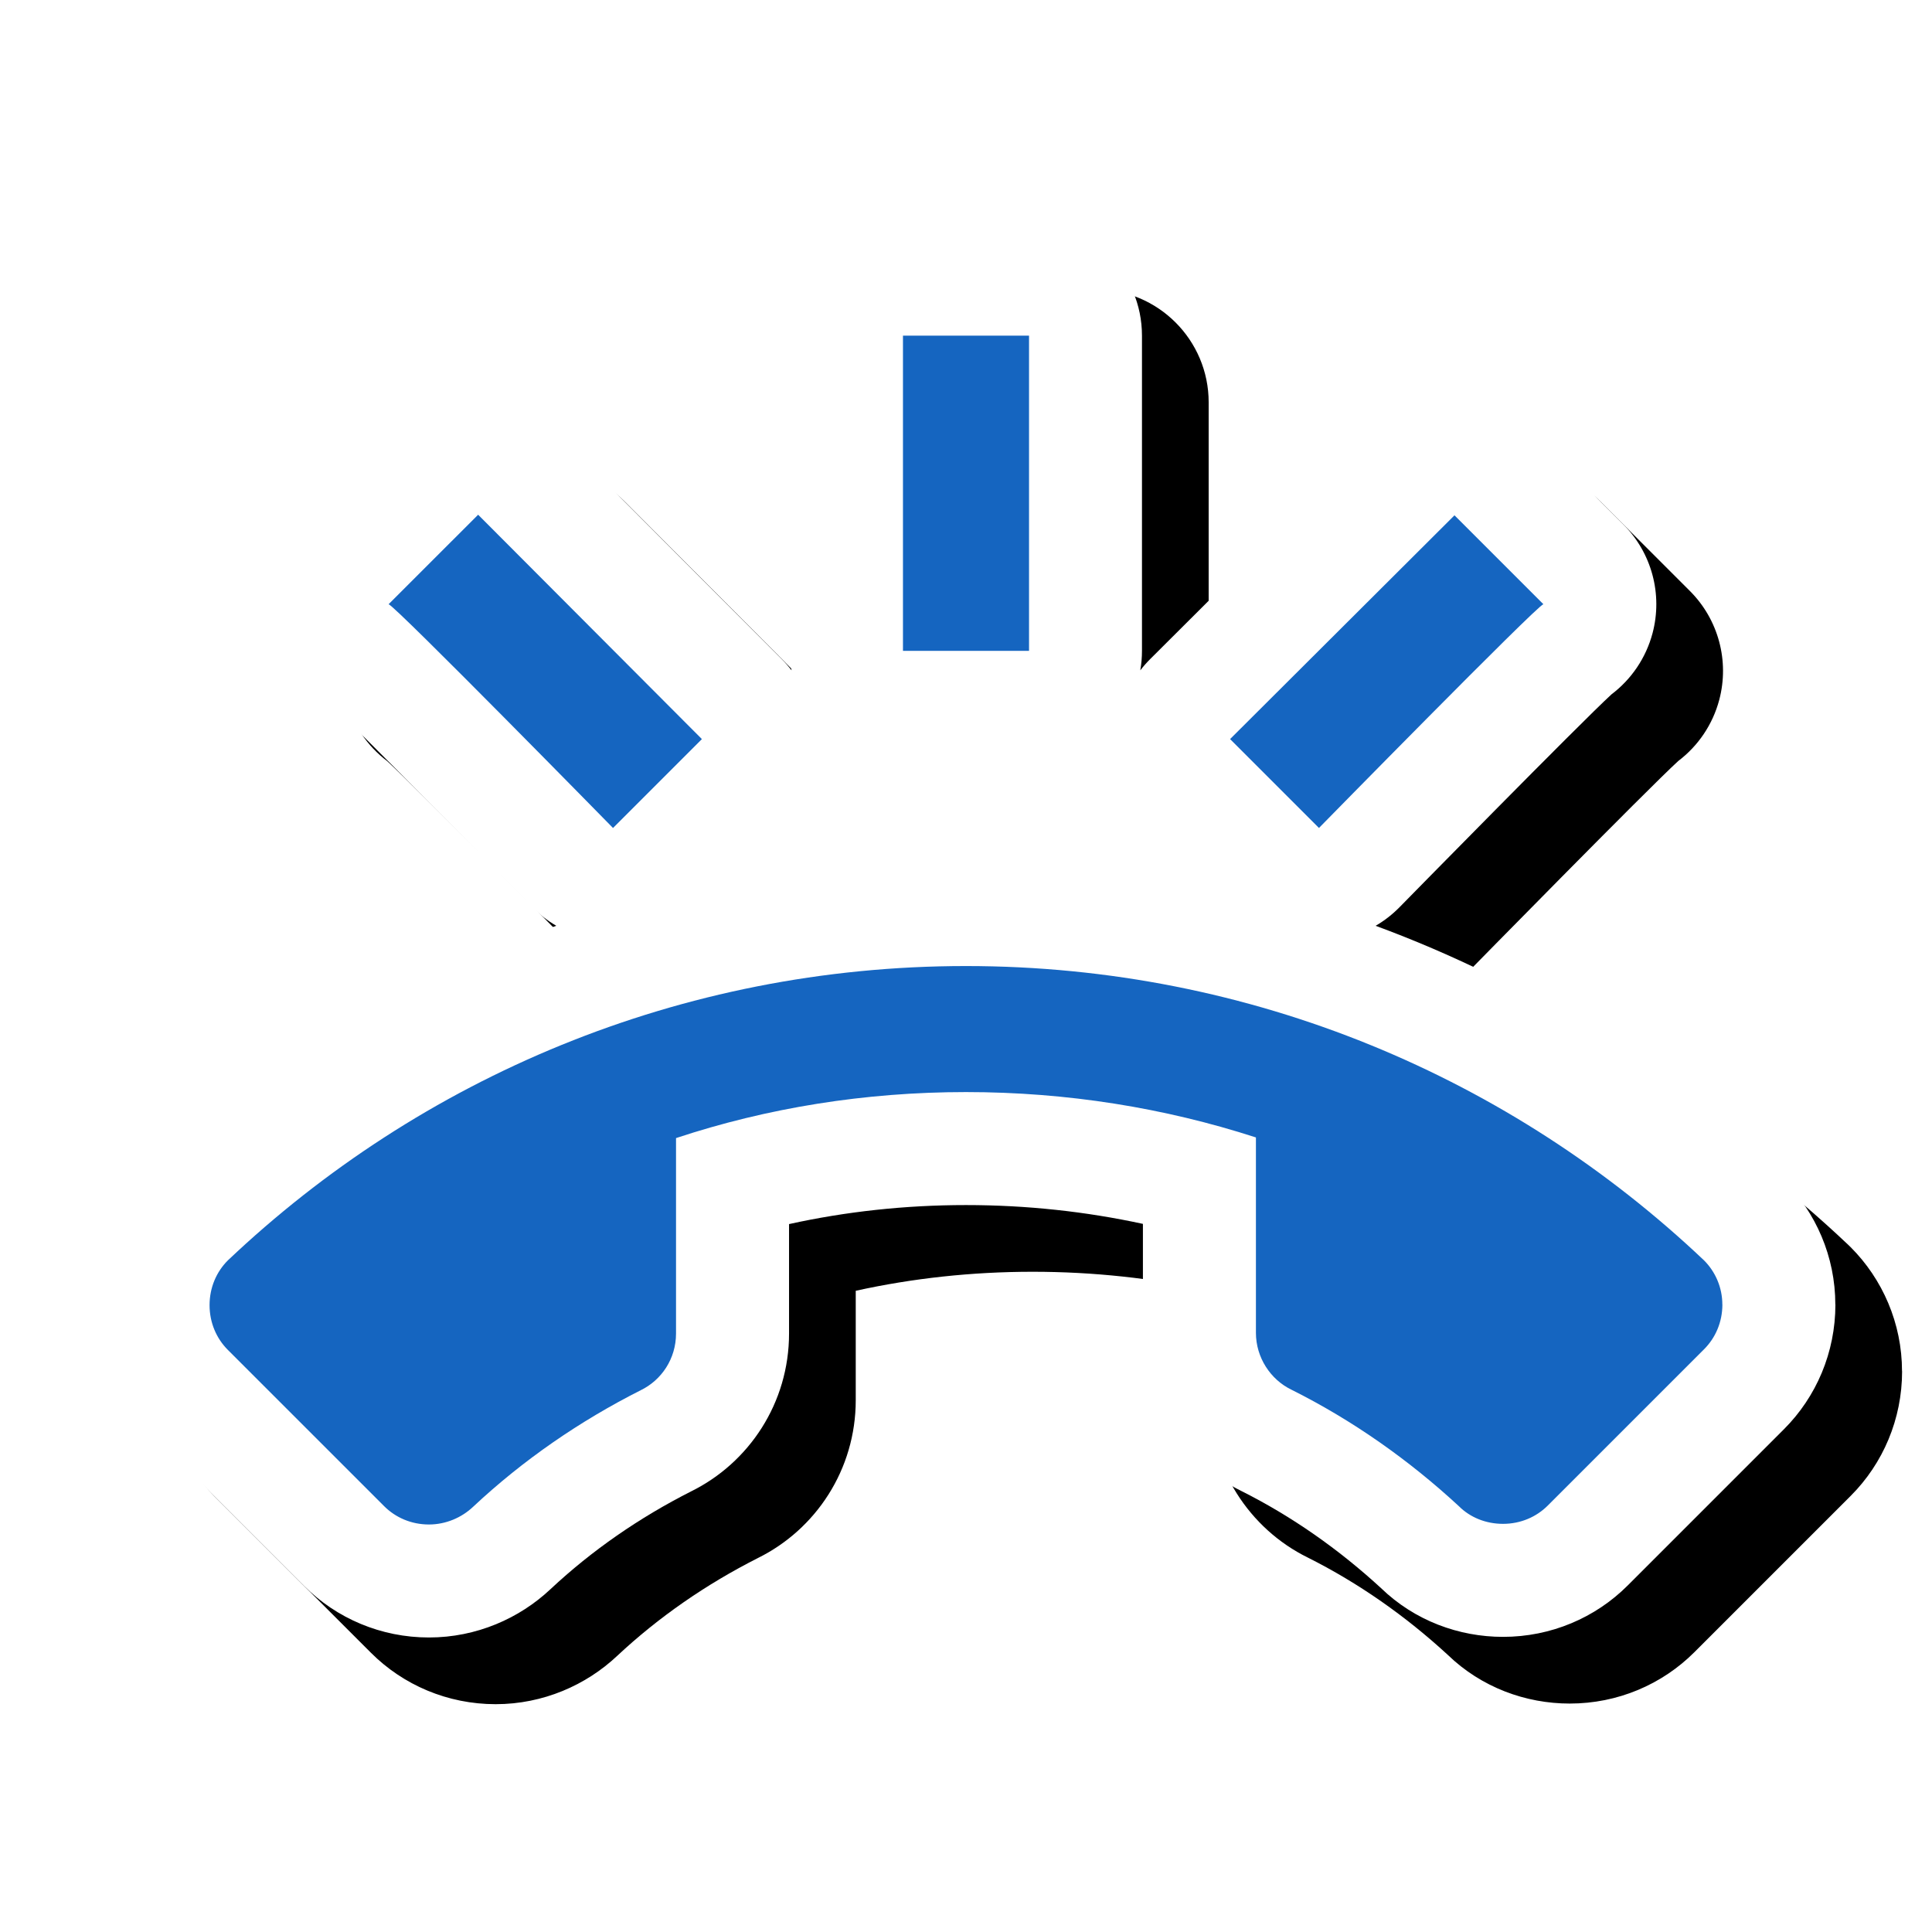 <svg version="1.1" xmlns="http://www.w3.org/2000/svg" xmlns:xlink="http://www.w3.org/1999/xlink" viewBox="0,0,1024,1024">
	<!-- Color names: teamapps-color-1, teamapps-effect-color-1 -->
	<desc>ring_volume icon - Licensed under Apache License v2.0 (http://www.apache.org/licenses/LICENSE-2.0) - Created with Iconfu.com - Derivative work of Material icons (Copyright Google Inc.)</desc>
	<defs>
		<clipPath id="clip-H4nsObuO">
			<path d="M0,60.37h1024v935.89h-1024z"/>
		</clipPath>
		<filter id="filter-aI7UvM91" x="-7%" y="-8%" width="127%" height="141%" color-interpolation-filters="sRGB">
			<feColorMatrix values="1 0 0 0 0 0 1 0 0 0 0 0 1 0 0 0 0 0 0.17 0" in="SourceGraphic"/>
			<feOffset dx="14.14" dy="14.14"/>
			<feGaussianBlur stdDeviation="11" result="blur0"/>
			<feColorMatrix values="1 0 0 0 0 0 1 0 0 0 0 0 1 0 0 0 0 0 0.25 0" in="SourceGraphic"/>
			<feOffset dx="21.21" dy="21.21"/>
			<feGaussianBlur stdDeviation="20" result="blur1"/>
			<feMerge>
				<feMergeNode in="blur0"/>
				<feMergeNode in="blur1"/>
			</feMerge>
		</filter>
	</defs>
	<g fill="none" fill-rule="nonzero" style="mix-blend-mode: normal">
		<g clip-path="url(#clip-H4nsObuO)">
			<path d="M972.8,691.4c0,25.42 -10.11,48.95 -27.23,66.08l-82.86,82.86c-17.12,17.12 -40.65,27.23 -66.08,27.23c-23.35,0 -46.8,-8.56 -64.65,-25.83c-22.33,-20.53 -47.16,-38.01 -74.17,-51.55c-31.09,-15.28 -52.04,-47.56 -52.04,-83.76v-57.75c-30.19,-6.54 -61.6,-9.97 -93.78,-9.97c-32.24,0 -63.65,3.44 -93.78,10.08v57.98c0,36.82 -21.2,68.54 -51.9,83.69c-27.44,13.9 -52.63,31.32 -74.56,51.85c-16.39,15.42 -39.17,25.59 -64.4,25.59c-25.46,0 -48.98,-10.14 -66.08,-27.24l-82.86,-82.85c-17.12,-17.12 -27.23,-40.65 -27.23,-66.08c0,-25.41 10.1,-48.95 27.23,-66.08c0.38,-0.38 0.76,-0.75 1.15,-1.12c61.29,-58.08 134.35,-104.04 215.27,-133.86c-4.56,-2.65 -8.85,-5.95 -12.72,-9.9c-1.99,-2.03 -95.99,-97.82 -112.3,-112.76c-10.49,-7.94 -18.26,-19.26 -21.75,-32.4c-5.48,-20.64 0.44,-42.63 15.54,-57.73l47.44,-47.43c23.42,-23.41 61.39,-23.39 84.77,0.06l118.6,118.93c1.86,1.86 3.57,3.82 5.13,5.85c-0.58,-3.35 -0.89,-6.8 -0.89,-10.32v-167.05c0,-33.08 26.82,-59.9 59.9,-59.9h66.82c33.08,0 59.9,26.82 59.9,59.9v167.05c0,3.52 -0.3,6.97 -0.89,10.32c1.6,-2.08 3.35,-4.07 5.25,-5.97l118.94,-118.6c23.4,-23.34 61.29,-23.31 84.66,0.06l47.11,47.11c15.1,15.1 21.02,37.09 15.54,57.73c-3.49,13.14 -11.26,24.46 -21.75,32.4c-16.32,14.94 -110.34,110.76 -112.3,112.77c-3.87,3.95 -8.16,7.25 -12.72,9.9c80.92,29.82 153.98,75.78 215.27,133.86c0.39,0.37 0.77,0.74 1.15,1.12c16.9,16.9 27.23,40.35 27.23,65.75z" fill="#000000" filter="url(#filter-aI7UvM91)"/>
		</g>
		<g color="#ffffff" class="teamapps-effect-color-1">
			<path d="M972.8,691.4c0,25.42 -10.11,48.95 -27.23,66.08l-82.86,82.86c-17.12,17.12 -40.65,27.23 -66.08,27.23c-23.35,0 -46.8,-8.56 -64.65,-25.83c-22.33,-20.53 -47.16,-38.01 -74.17,-51.55c-31.09,-15.28 -52.04,-47.56 -52.04,-83.76v-57.75c-30.19,-6.54 -61.6,-9.97 -93.78,-9.97c-32.24,0 -63.65,3.44 -93.78,10.08v57.98c0,36.82 -21.2,68.54 -51.9,83.69c-27.44,13.9 -52.63,31.32 -74.56,51.85c-16.39,15.42 -39.17,25.59 -64.4,25.59c-25.46,0 -48.98,-10.14 -66.08,-27.24l-82.86,-82.85c-17.12,-17.12 -27.23,-40.65 -27.23,-66.08c0,-25.41 10.1,-48.95 27.23,-66.08c0.38,-0.38 0.76,-0.75 1.15,-1.12c61.29,-58.08 134.35,-104.04 215.27,-133.86c-4.56,-2.65 -8.85,-5.95 -12.72,-9.9c-1.99,-2.03 -95.99,-97.82 -112.3,-112.76c-10.49,-7.94 -18.26,-19.26 -21.75,-32.4c-5.48,-20.64 0.44,-42.63 15.54,-57.73l47.44,-47.43c23.42,-23.41 61.39,-23.39 84.77,0.06l118.6,118.93c1.86,1.86 3.57,3.82 5.13,5.85c-0.58,-3.35 -0.89,-6.8 -0.89,-10.32v-167.05c0,-33.08 26.82,-59.9 59.9,-59.9h66.82c33.08,0 59.9,26.82 59.9,59.9v167.05c0,3.52 -0.3,6.97 -0.89,10.32c1.6,-2.08 3.35,-4.07 5.25,-5.97l118.94,-118.6c23.4,-23.34 61.29,-23.31 84.66,0.06l47.11,47.11c15.1,15.1 21.02,37.09 15.54,57.73c-3.49,13.14 -11.26,24.46 -21.75,32.4c-16.32,14.94 -110.34,110.76 -112.3,112.77c-3.87,3.95 -8.16,7.25 -12.72,9.9c80.92,29.82 153.98,75.78 215.27,133.86c0.39,0.37 0.77,0.74 1.15,1.12c16.9,16.9 27.23,40.35 27.23,65.75z" fill="currentColor"/>
		</g>
		<g>
			<g color="#1565c0" class="teamapps-color-1">
				<path d="M912.9,691.4c0,9.36 -3.67,17.7 -9.69,23.72l-82.86,82.86c-6.01,6.01 -14.36,9.69 -23.72,9.69c-9.02,0 -17.37,-3.34 -23.39,-9.36c-26.39,-24.39 -56.13,-45.43 -88.86,-61.8c-11.02,-5.35 -18.71,-17.04 -18.71,-30.07v-103.57c-48.44,-15.7 -100.22,-24.05 -153.68,-24.05c-53.46,0 -105.24,8.35 -153.68,24.39v103.57c0,13.37 -7.68,24.72 -18.71,30.07c-32.41,16.37 -62.47,37.08 -88.86,61.8c-6.01,5.68 -14.37,9.36 -23.39,9.36c-9.36,0 -17.7,-3.68 -23.72,-9.69l-82.86,-82.85c-6.01,-6.01 -9.69,-14.36 -9.69,-23.72c0,-9.36 3.67,-17.71 9.69,-23.72c101.89,-96.55 239.54,-156.01 391.21,-156.01c151.67,0 289.32,59.46 391.21,156.01c6.01,6.01 9.69,14.37 9.69,23.39zM205.98,320.24l47.44,-47.43l118.6,118.93l-47.11,47.11c0,0 -115.27,-117.6 -118.94,-118.6zM699.08,438.84l-47.11,-47.11l118.94,-118.6l47.11,47.11c-3.67,1 -118.94,118.6 -118.94,118.6zM545.41,344.96h-66.82v-167.05h66.82z" fill="currentColor"/>
			</g>
		</g>
	</g>
</svg>